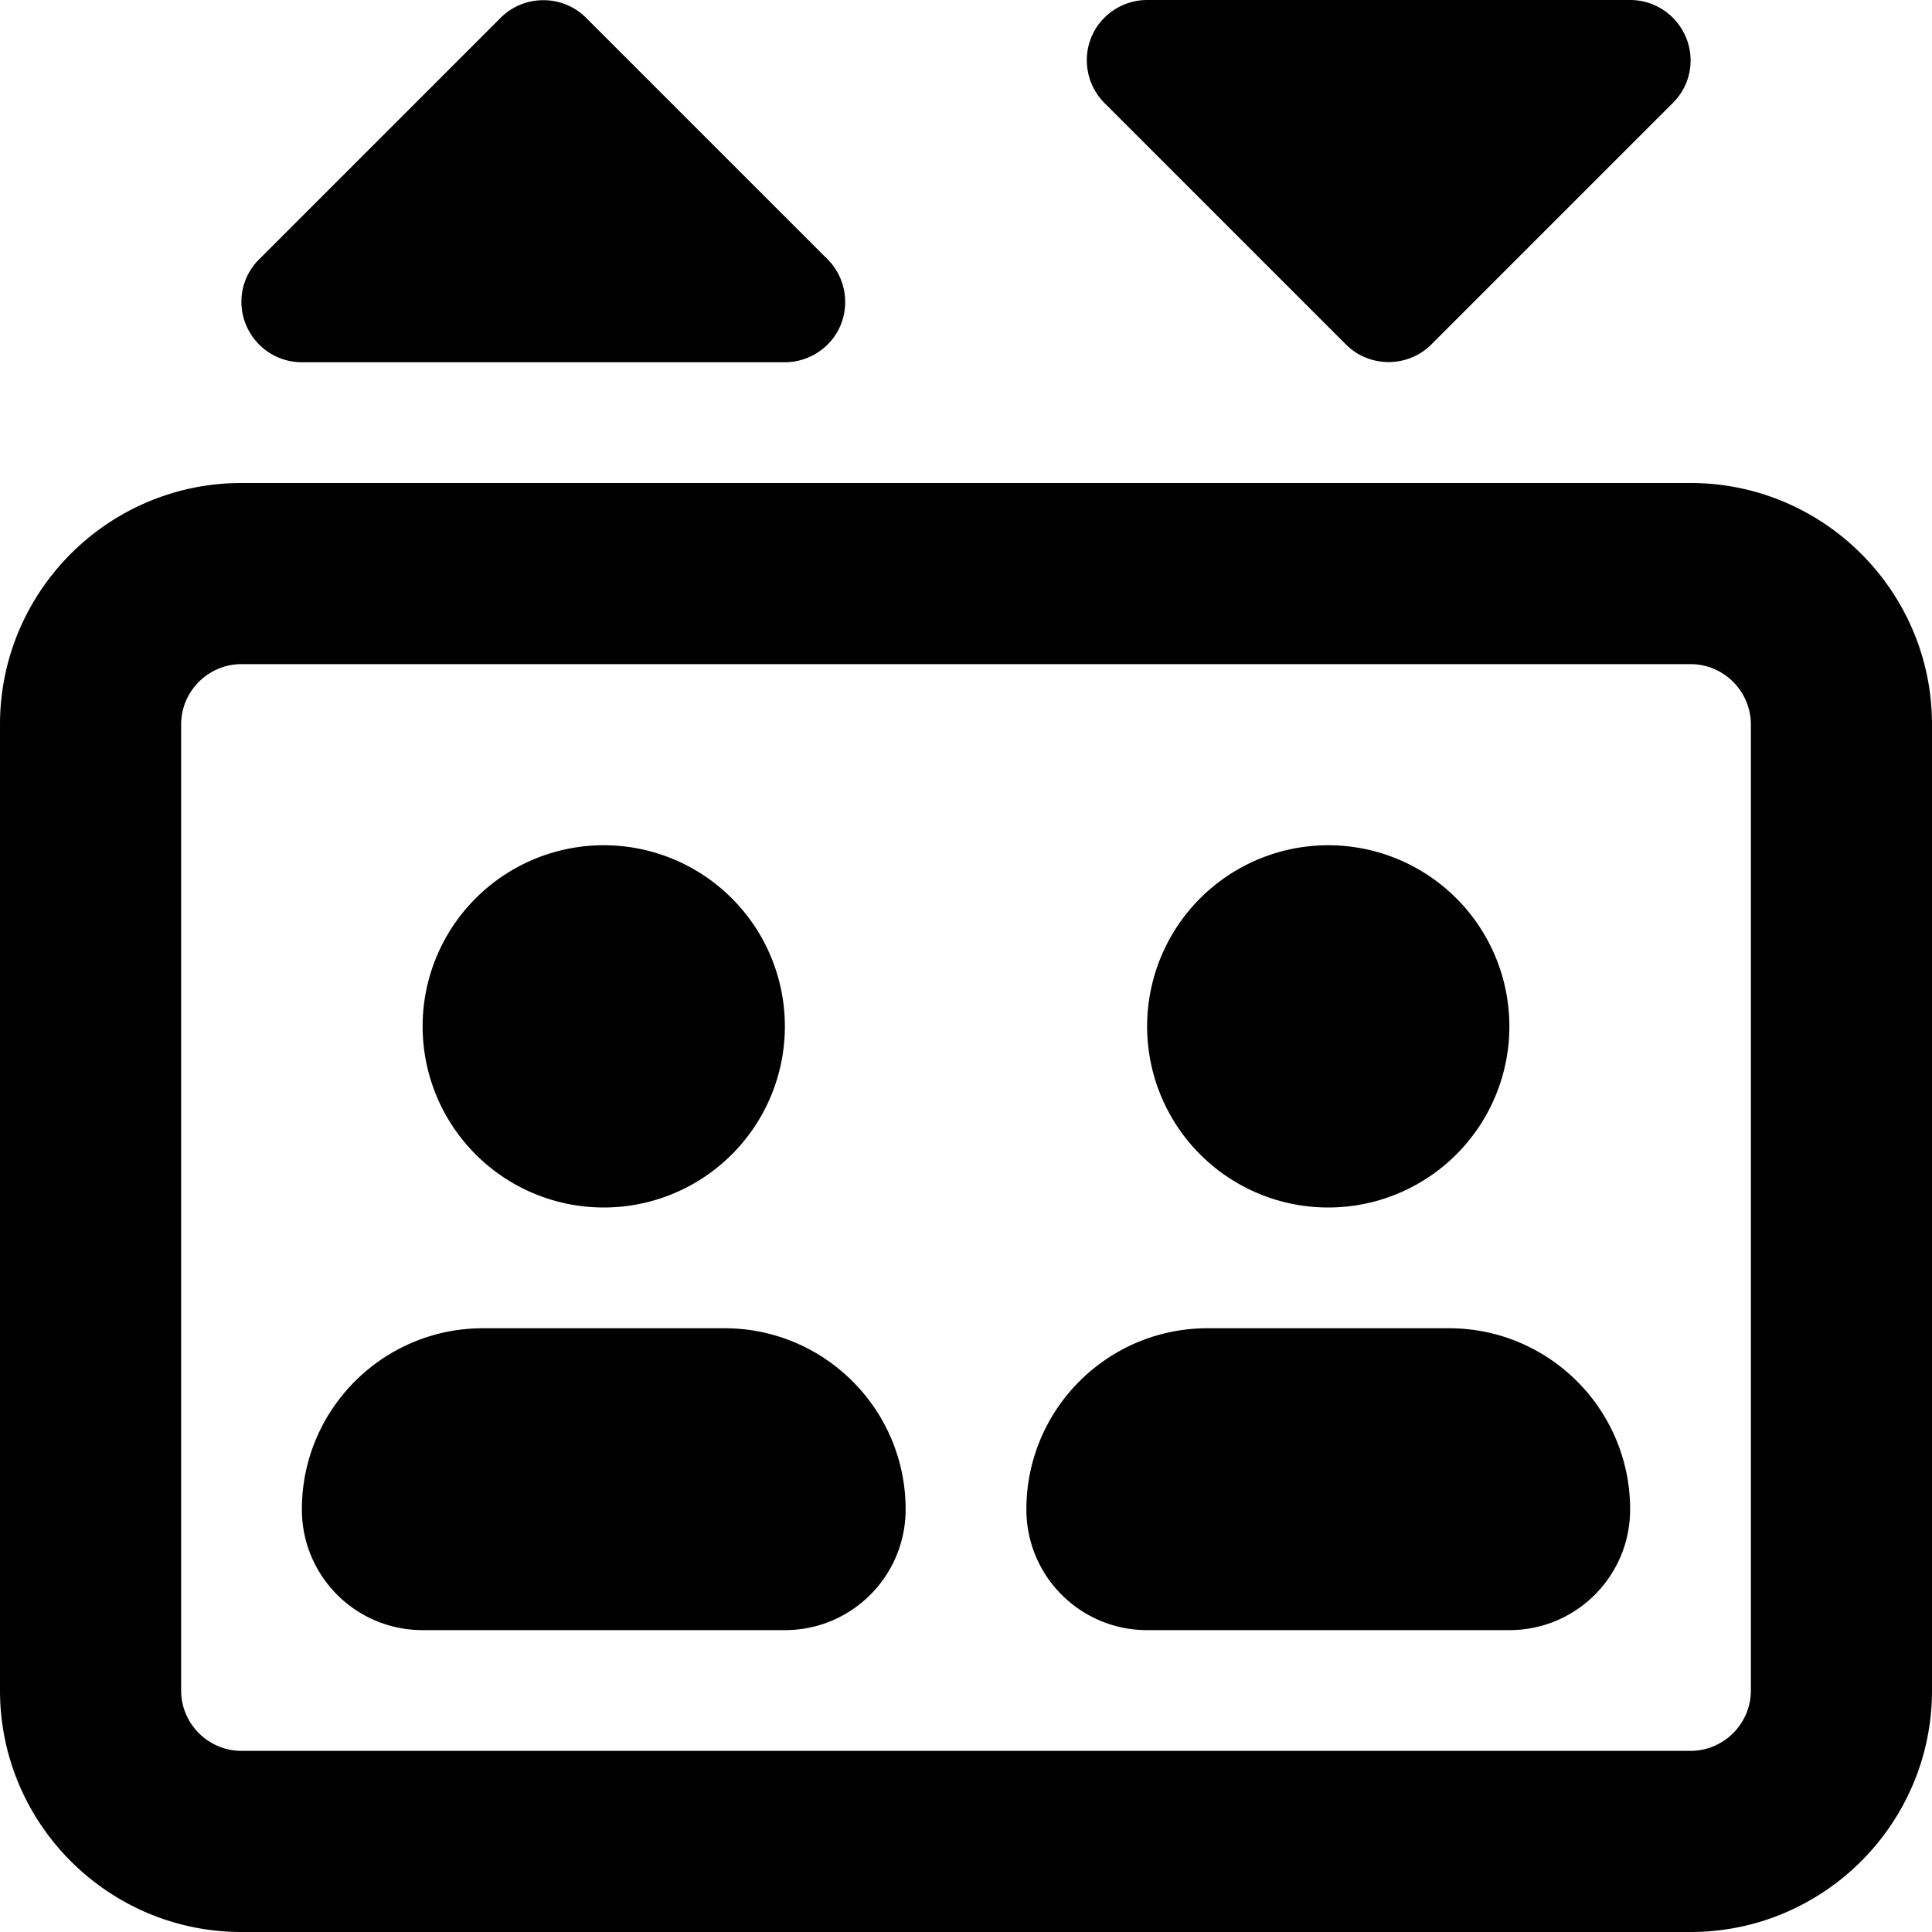 <svg xmlns="http://www.w3.org/2000/svg" viewBox="0 0 512 512"><path d="M132.7 4.7c6.2-6.2 16.4-6.2 22.6 0l64 64c4.6 4.6 5.9 11.5 3.5 17.4s-8.3 9.9-14.8 9.9H80c-6.5 0-12.3-3.9-14.8-9.9s-1.1-12.9 3.5-17.4l64-64zm224 86.6l-64-64c-4.6-4.6-5.9-11.5-3.5-17.4s8.3-9.9 14.8-9.9H432c6.5 0 12.3 3.9 14.8 9.9s1.1 12.9-3.5 17.4l-64 64c-6.2 6.2-16.4 6.2-22.6 0zM64 176c-8.8 0-16 7.2-16 16V448c0 8.8 7.2 16 16 16H448c8.8 0 16-7.2 16-16V192c0-8.8-7.2-16-16-16H64zM0 192c0-35.3 28.7-64 64-64H448c35.3 0 64 28.7 64 64V448c0 35.3-28.7 64-64 64H64c-35.3 0-64-28.7-64-64V192zM272 400c0-26.5 21.5-48 48-48h64c26.5 0 48 21.5 48 48c0 17.7-14.3 32-32 32H304c-17.7 0-32-14.3-32-32zM128 352h64c26.5 0 48 21.5 48 48c0 17.7-14.3 32-32 32H112c-17.7 0-32-14.3-32-32c0-26.5 21.5-48 48-48zm176-80a48 48 0 1 1 96 0 48 48 0 1 1 -96 0zM160 224a48 48 0 1 1 0 96 48 48 0 1 1 0-96z"/></svg>